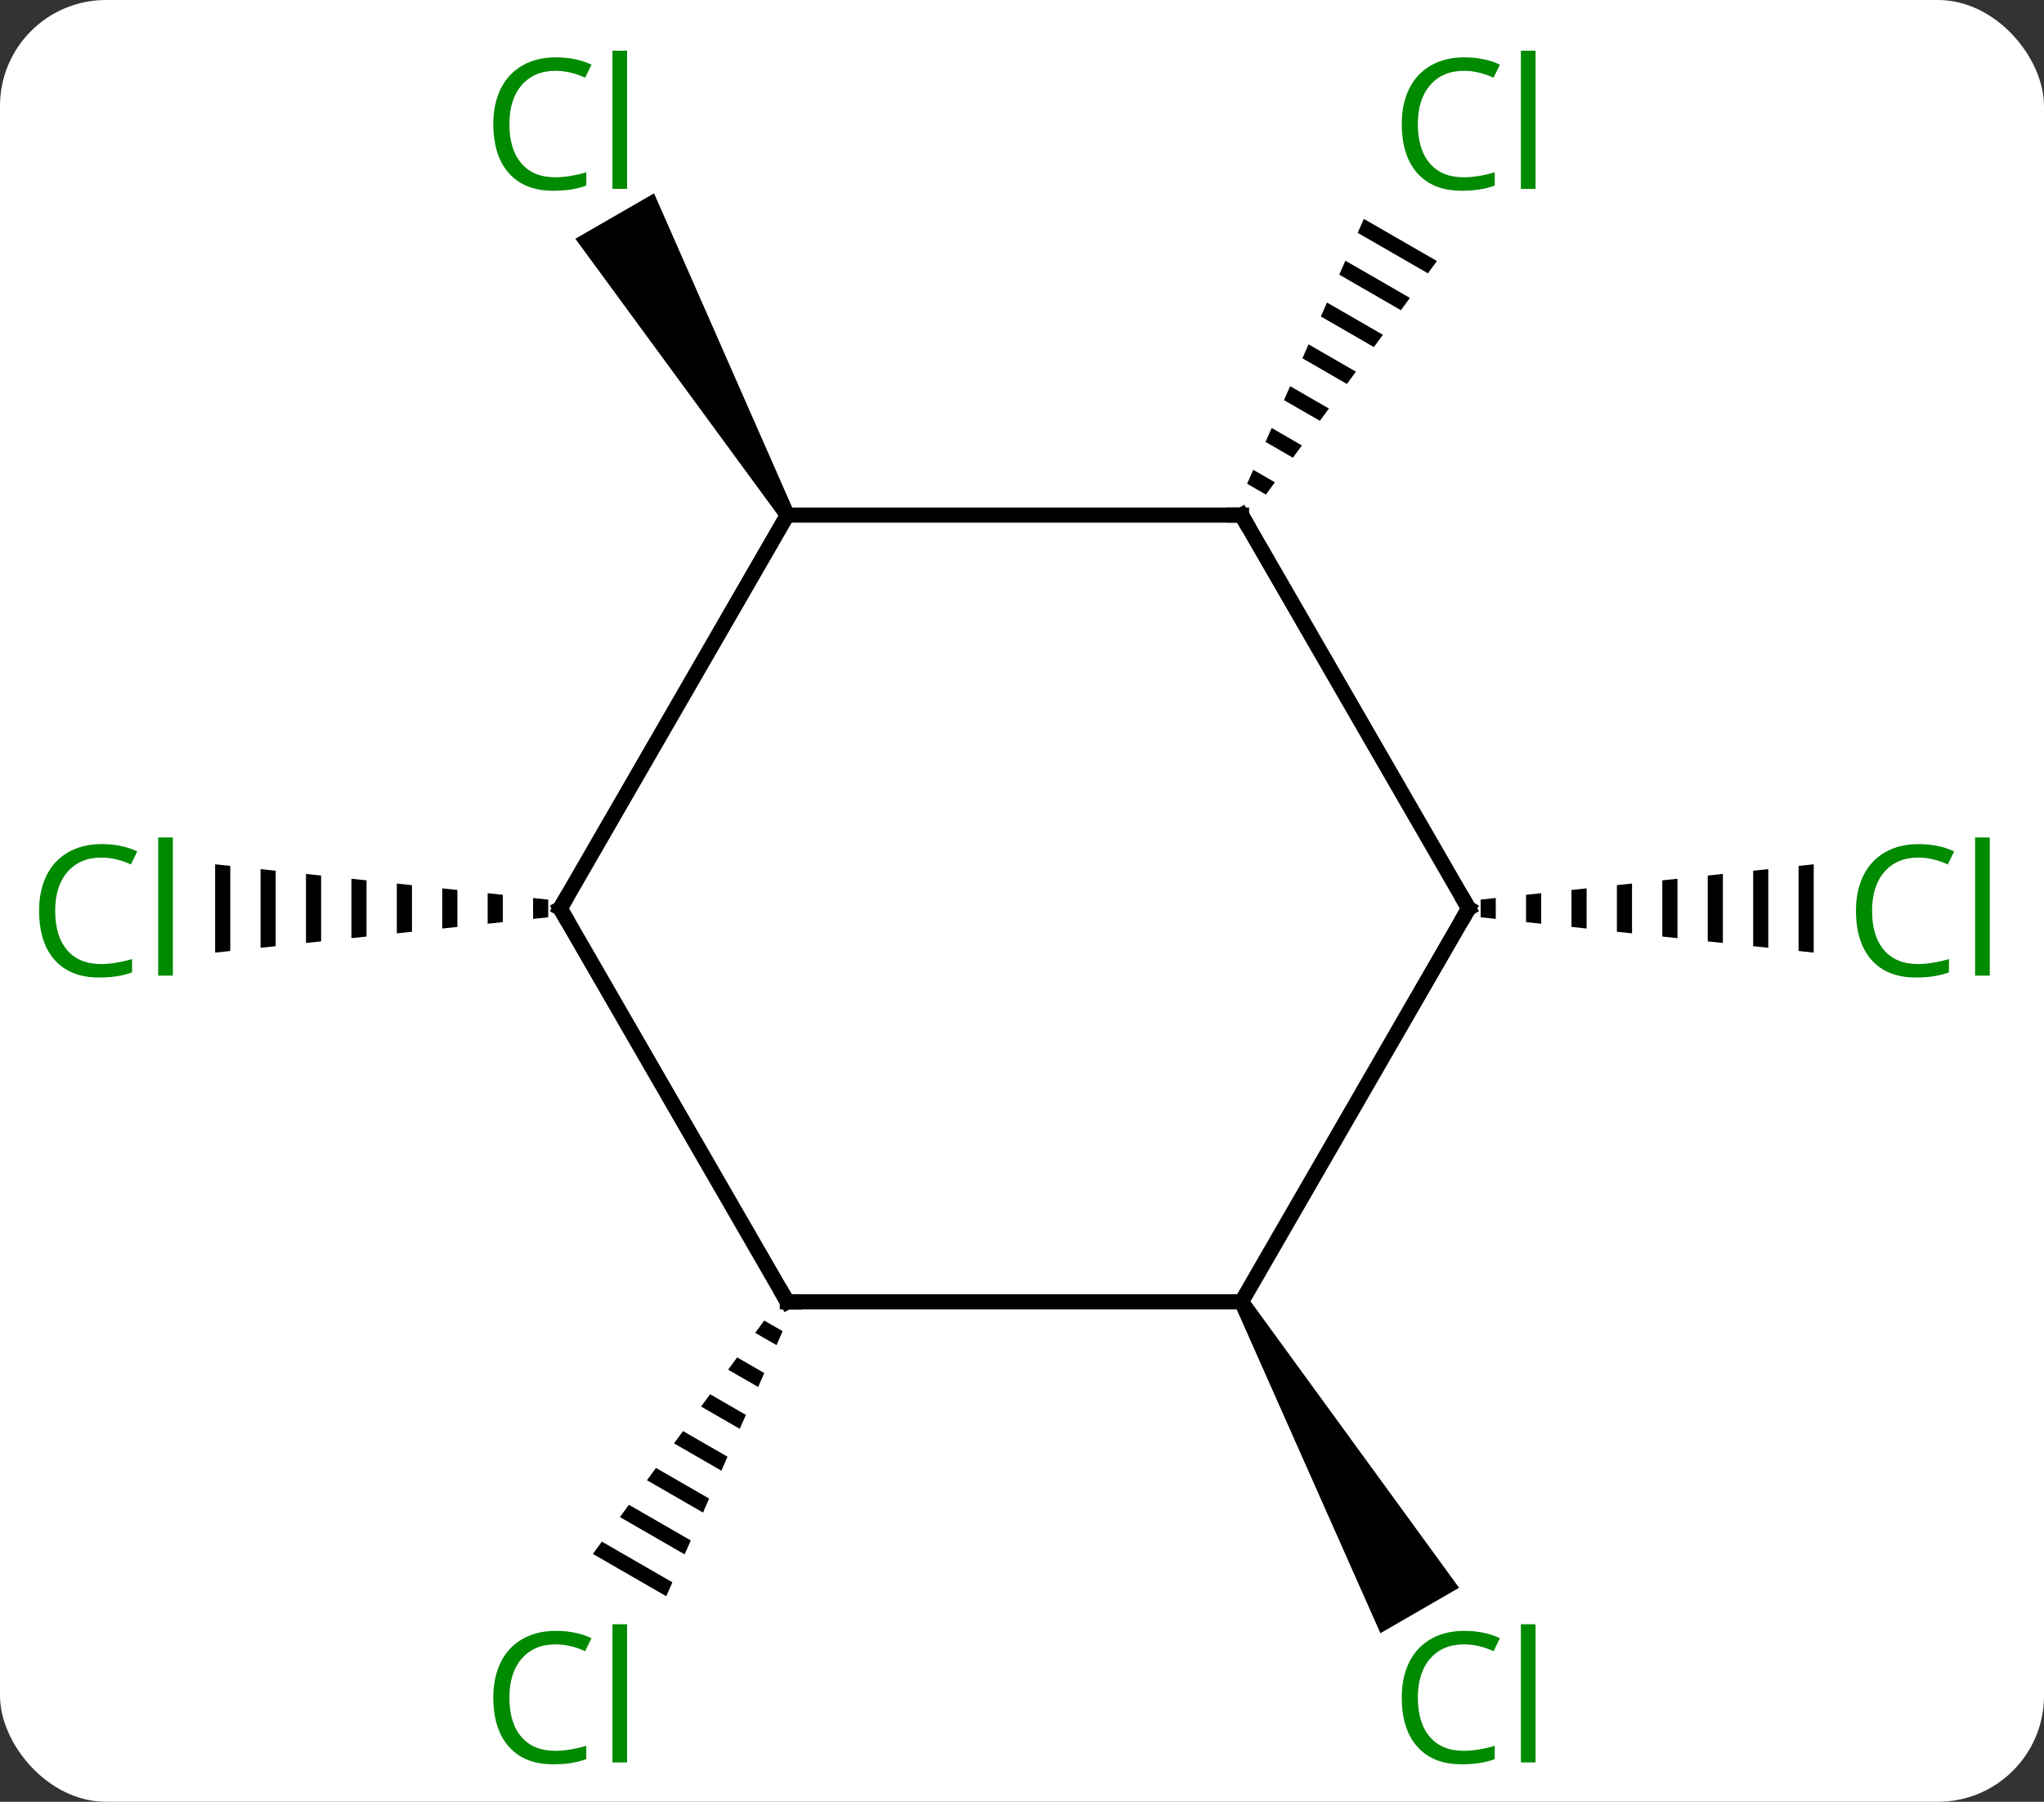 <svg width="135" viewBox="0 0 135 119" style="fill-opacity:1; color-rendering:auto; color-interpolation:auto; text-rendering:auto; stroke:black; stroke-linecap:square; stroke-miterlimit:10; shape-rendering:auto; stroke-opacity:1; fill:black; stroke-dasharray:none; font-weight:normal; stroke-width:1; font-family:'Open Sans'; font-style:normal; stroke-linejoin:miter; font-size:12; stroke-dashoffset:0; image-rendering:auto;" height="119" class="cas-substance-image" xmlns:xlink="http://www.w3.org/1999/xlink" xmlns="http://www.w3.org/2000/svg"><rect x="0" y="0" width="135" height="119" fill="#333333" stroke="none"/><svg class="cas-substance-single-component"><rect y="0" x="0" width="135" stroke="none" ry="7" rx="7" height="119" fill="white" class="cas-substance-group"/><svg y="0" x="0" width="135" viewBox="0 0 135 119" style="fill:black;" height="119" class="cas-substance-single-component-image"><svg><g><g transform="translate(67,60)" style="text-rendering:geometricPrecision; color-rendering:optimizeQuality; color-interpolation:linearRGB; stroke-linecap:butt; image-rendering:optimizeQuality;"><path style="stroke:none;" d="M-31.791 -0.69 L-31.791 0.69 L-30.791 0.584 L-30.791 -0.584 L-31.791 -0.69 ZM-34.791 -1.008 L-34.791 1.008 L-33.791 0.902 L-33.791 -0.902 L-34.791 -1.008 ZM-37.791 -1.326 L-37.791 1.326 L-36.791 1.22 L-36.791 -1.22 L-37.791 -1.326 ZM-40.791 -1.644 L-40.791 1.644 L-39.791 1.538 L-39.791 -1.538 L-40.791 -1.644 ZM-43.791 -1.962 L-43.791 1.962 L-42.791 1.856 L-42.791 -1.856 L-43.791 -1.962 ZM-46.791 -2.28 L-46.791 2.28 L-45.791 2.174 L-45.791 -2.174 L-46.791 -2.28 ZM-49.791 -2.598 L-49.791 2.598 L-48.791 2.492 L-48.791 -2.492 L-49.791 -2.598 ZM-52.791 -2.916 L-52.791 2.916 L-51.791 2.81 L-51.791 -2.81 L-52.791 -2.916 Z"/><path style="stroke:none;" d="M-16.526 27.218 L-17.121 28.029 L-15.713 28.841 L-15.309 27.92 L-15.309 27.92 L-16.526 27.218 ZM-18.313 29.651 L-18.908 30.463 L-16.927 31.605 L-16.927 31.605 L-16.523 30.684 L-16.523 30.684 L-18.313 29.651 ZM-20.1 32.085 L-20.695 32.896 L-20.695 32.896 L-18.141 34.37 L-18.141 34.37 L-17.736 33.448 L-20.1 32.085 ZM-21.887 34.519 L-22.483 35.33 L-22.483 35.33 L-19.354 37.134 L-18.95 36.212 L-18.95 36.212 L-21.887 34.519 ZM-23.674 36.952 L-24.27 37.763 L-24.27 37.763 L-20.568 39.898 L-20.568 39.898 L-20.163 38.976 L-20.163 38.976 L-23.674 36.952 ZM-25.461 39.386 L-26.056 40.197 L-26.056 40.197 L-21.782 42.662 L-21.782 42.662 L-21.377 41.741 L-21.377 41.741 L-25.461 39.386 ZM-27.248 41.819 L-27.843 42.63 L-27.843 42.63 L-22.995 45.426 L-22.995 45.426 L-22.591 44.505 L-27.248 41.819 Z"/><path style="stroke:none;" d="M-14.567 -26.23 L-15.433 -25.73 L-29 -44.23 L-23.803 -47.23 Z"/><path style="stroke:none;" d="M14.567 26.23 L15.433 25.73 L29.368 44.867 L24.171 47.867 Z"/><path style="stroke:none;" d="M23.078 -45.543 L22.672 -44.622 L27.309 -41.948 L27.903 -42.76 L27.903 -42.76 L23.078 -45.543 ZM21.86 -42.781 L21.455 -41.86 L25.525 -39.512 L25.525 -39.512 L26.12 -40.324 L26.12 -40.324 L21.86 -42.781 ZM20.643 -40.019 L20.238 -39.098 L20.238 -39.098 L23.742 -37.077 L23.742 -37.077 L24.336 -37.889 L24.336 -37.889 L20.643 -40.019 ZM19.426 -37.256 L19.02 -36.336 L21.959 -34.641 L21.959 -34.641 L22.553 -35.453 L22.553 -35.453 L19.426 -37.256 ZM18.209 -34.494 L17.803 -33.574 L20.175 -32.206 L20.77 -33.018 L20.77 -33.018 L18.209 -34.494 ZM16.992 -31.732 L16.586 -30.811 L18.392 -29.77 L18.392 -29.77 L18.986 -30.582 L18.986 -30.582 L16.992 -31.732 ZM15.774 -28.97 L15.369 -28.049 L15.369 -28.049 L16.608 -27.335 L16.608 -27.335 L17.203 -28.146 L17.203 -28.146 L15.774 -28.97 Z"/><path style="stroke:none;" d="M31.791 -0.69 L30.791 -0.584 L30.791 0.584 L31.791 0.69 L31.791 -0.69 ZM34.791 -1.008 L33.791 -0.902 L33.791 0.902 L34.791 1.008 L34.791 -1.008 ZM37.791 -1.326 L36.791 -1.22 L36.791 1.22 L37.791 1.326 L37.791 -1.326 ZM40.791 -1.644 L39.791 -1.538 L39.791 1.538 L40.791 1.644 L40.791 -1.644 ZM43.791 -1.962 L42.791 -1.856 L42.791 1.856 L43.791 1.962 L43.791 -1.962 ZM46.791 -2.28 L45.791 -2.174 L45.791 2.174 L46.791 2.28 L46.791 -2.28 ZM49.791 -2.598 L48.791 -2.492 L48.791 2.492 L49.791 2.598 L49.791 -2.598 ZM52.791 -2.916 L51.791 -2.81 L51.791 2.81 L52.791 2.916 L52.791 -2.916 Z"/><line y2="25.98" y1="0" x2="-15" x1="-30" style="fill:none;"/><line y2="-25.98" y1="0" x2="-15" x1="-30" style="fill:none;"/><line y2="25.98" y1="25.98" x2="15" x1="-15" style="fill:none;"/><line y2="-25.98" y1="-25.98" x2="15" x1="-15" style="fill:none;"/><line y2="0" y1="25.98" x2="30" x1="15" style="fill:none;"/><line y2="0" y1="-25.98" x2="30" x1="15" style="fill:none;"/></g><g transform="translate(67,60)" style="fill:rgb(0,138,0); text-rendering:geometricPrecision; color-rendering:optimizeQuality; image-rendering:optimizeQuality; font-family:'Open Sans'; stroke:rgb(0,138,0); color-interpolation:linearRGB;"><path style="stroke:none;" d="M-60.309 -3.359 Q-61.715 -3.359 -62.535 -2.422 Q-63.355 -1.484 -63.355 0.156 Q-63.355 1.828 -62.566 2.75 Q-61.777 3.672 -60.324 3.672 Q-59.418 3.672 -58.277 3.344 L-58.277 4.219 Q-59.168 4.562 -60.465 4.562 Q-62.355 4.562 -63.387 3.406 Q-64.418 2.25 -64.418 0.141 Q-64.418 -1.188 -63.926 -2.18 Q-63.434 -3.172 -62.496 -3.711 Q-61.559 -4.25 -60.293 -4.25 Q-58.949 -4.25 -57.934 -3.766 L-58.355 -2.906 Q-59.34 -3.359 -60.309 -3.359 ZM-55.582 4.438 L-56.551 4.438 L-56.551 -4.688 L-55.582 -4.688 L-55.582 4.438 Z"/><path style="stroke:none;" d="M-30.309 48.604 Q-31.715 48.604 -32.535 49.541 Q-33.355 50.479 -33.355 52.119 Q-33.355 53.791 -32.566 54.713 Q-31.777 55.635 -30.324 55.635 Q-29.418 55.635 -28.277 55.307 L-28.277 56.182 Q-29.168 56.526 -30.465 56.526 Q-32.355 56.526 -33.387 55.369 Q-34.418 54.213 -34.418 52.104 Q-34.418 50.776 -33.926 49.783 Q-33.434 48.791 -32.496 48.252 Q-31.559 47.713 -30.293 47.713 Q-28.949 47.713 -27.934 48.197 L-28.355 49.057 Q-29.34 48.604 -30.309 48.604 ZM-25.582 56.401 L-26.551 56.401 L-26.551 47.276 L-25.582 47.276 L-25.582 56.401 Z"/><path style="stroke:none;" d="M-30.309 -55.322 Q-31.715 -55.322 -32.535 -54.385 Q-33.355 -53.447 -33.355 -51.807 Q-33.355 -50.135 -32.566 -49.213 Q-31.777 -48.291 -30.324 -48.291 Q-29.418 -48.291 -28.277 -48.619 L-28.277 -47.744 Q-29.168 -47.401 -30.465 -47.401 Q-32.355 -47.401 -33.387 -48.557 Q-34.418 -49.713 -34.418 -51.822 Q-34.418 -53.151 -33.926 -54.143 Q-33.434 -55.135 -32.496 -55.674 Q-31.559 -56.213 -30.293 -56.213 Q-28.949 -56.213 -27.934 -55.729 L-28.355 -54.869 Q-29.34 -55.322 -30.309 -55.322 ZM-25.582 -47.526 L-26.551 -47.526 L-26.551 -56.651 L-25.582 -56.651 L-25.582 -47.526 Z"/><path style="stroke:none;" d="M29.691 48.604 Q28.285 48.604 27.465 49.541 Q26.645 50.479 26.645 52.119 Q26.645 53.791 27.434 54.713 Q28.223 55.635 29.676 55.635 Q30.582 55.635 31.723 55.307 L31.723 56.182 Q30.832 56.526 29.535 56.526 Q27.645 56.526 26.613 55.369 Q25.582 54.213 25.582 52.104 Q25.582 50.776 26.074 49.783 Q26.566 48.791 27.504 48.252 Q28.441 47.713 29.707 47.713 Q31.051 47.713 32.066 48.197 L31.645 49.057 Q30.66 48.604 29.691 48.604 ZM34.418 56.401 L33.449 56.401 L33.449 47.276 L34.418 47.276 L34.418 56.401 Z"/><path style="stroke:none;" d="M29.691 -55.322 Q28.285 -55.322 27.465 -54.385 Q26.645 -53.447 26.645 -51.807 Q26.645 -50.135 27.434 -49.213 Q28.223 -48.291 29.676 -48.291 Q30.582 -48.291 31.723 -48.619 L31.723 -47.744 Q30.832 -47.401 29.535 -47.401 Q27.645 -47.401 26.613 -48.557 Q25.582 -49.713 25.582 -51.822 Q25.582 -53.151 26.074 -54.143 Q26.566 -55.135 27.504 -55.674 Q28.441 -56.213 29.707 -56.213 Q31.051 -56.213 32.066 -55.729 L31.645 -54.869 Q30.66 -55.322 29.691 -55.322 ZM34.418 -47.526 L33.449 -47.526 L33.449 -56.651 L34.418 -56.651 L34.418 -47.526 Z"/><path style="stroke:none;" d="M59.691 -3.359 Q58.285 -3.359 57.465 -2.422 Q56.645 -1.484 56.645 0.156 Q56.645 1.828 57.434 2.75 Q58.223 3.672 59.676 3.672 Q60.582 3.672 61.723 3.344 L61.723 4.219 Q60.832 4.562 59.535 4.562 Q57.645 4.562 56.613 3.406 Q55.582 2.25 55.582 0.141 Q55.582 -1.188 56.074 -2.18 Q56.566 -3.172 57.504 -3.711 Q58.441 -4.25 59.707 -4.25 Q61.051 -4.25 62.066 -3.766 L61.645 -2.906 Q60.66 -3.359 59.691 -3.359 ZM64.418 4.438 L63.449 4.438 L63.449 -4.688 L64.418 -4.688 L64.418 4.438 Z"/></g><g transform="translate(67,60)" style="stroke-linecap:butt; text-rendering:geometricPrecision; color-rendering:optimizeQuality; image-rendering:optimizeQuality; font-family:'Open Sans'; color-interpolation:linearRGB; stroke-miterlimit:5;"><path style="fill:none;" d="M-29.75 0.433 L-30 0 L-29.75 -0.433"/><path style="fill:none;" d="M-15.25 25.547 L-15 25.98 L-14.5 25.98"/><path style="fill:none;" d="M14.5 -25.98 L15 -25.98 L15.25 -25.547"/><path style="fill:none;" d="M29.75 0.433 L30 0 L29.75 -0.433"/></g></g></svg></svg></svg></svg>
